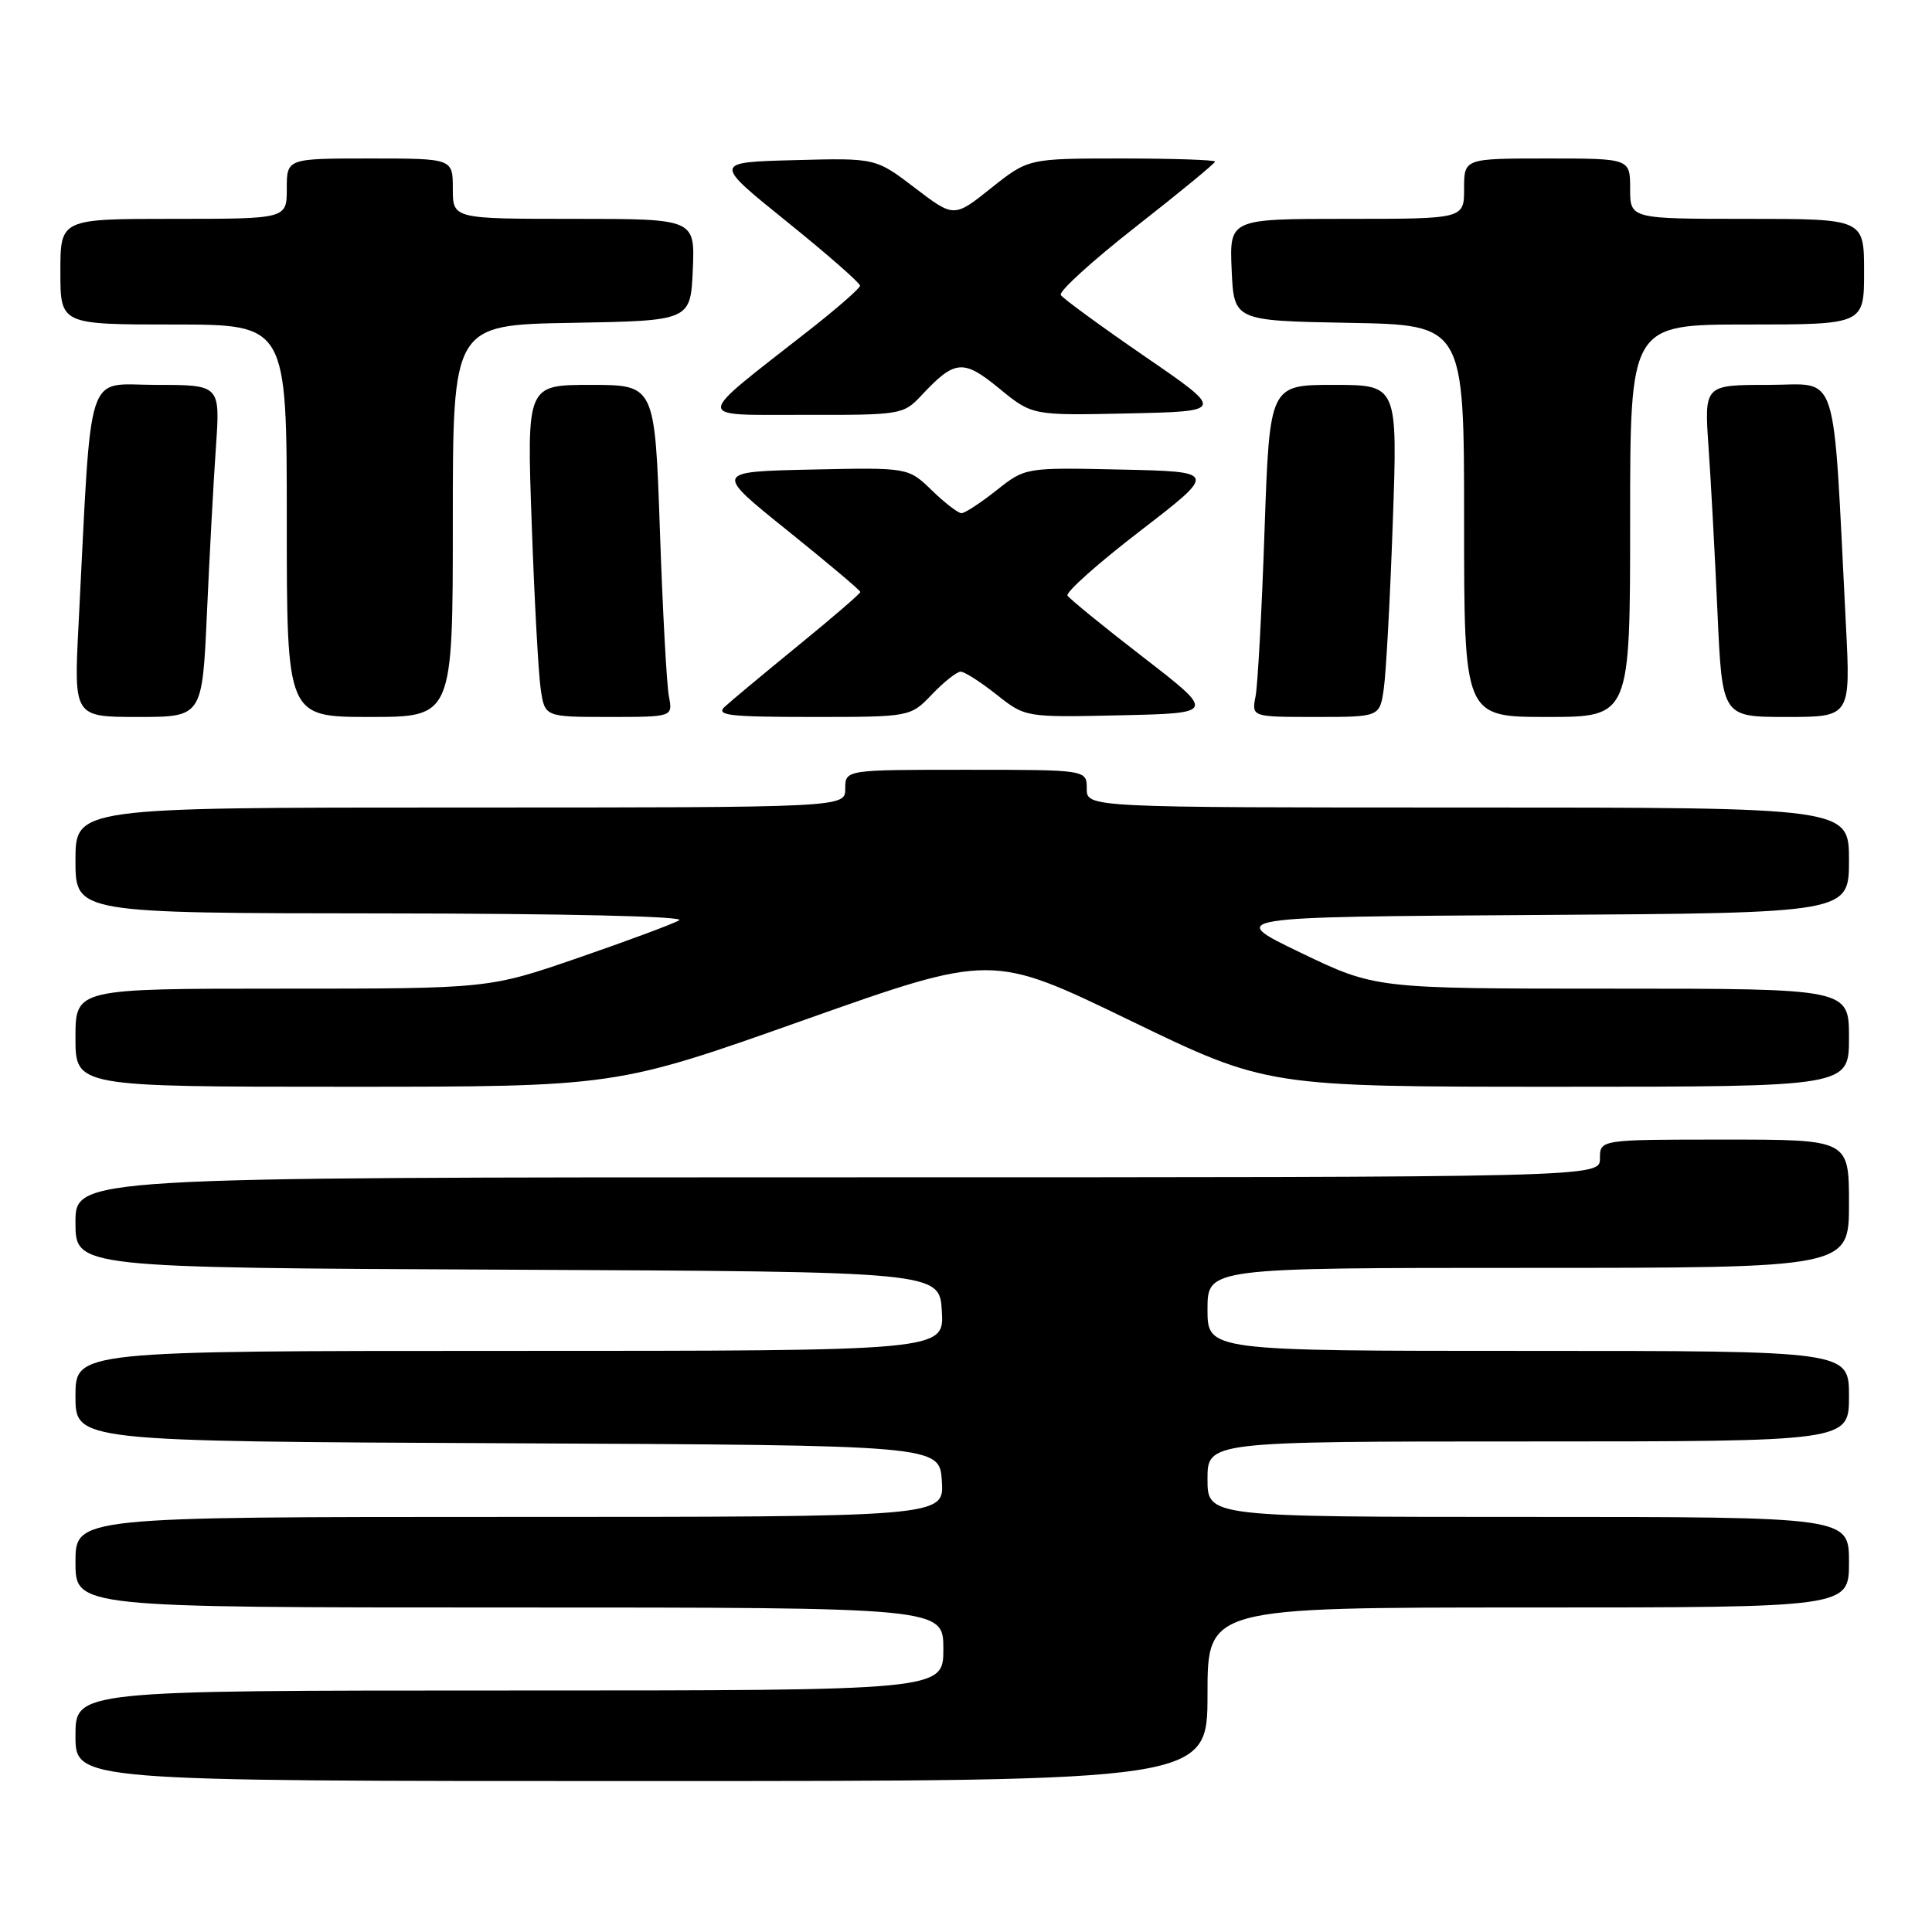 <?xml version="1.0" encoding="UTF-8" standalone="no"?>
<!DOCTYPE svg PUBLIC "-//W3C//DTD SVG 1.1//EN" "http://www.w3.org/Graphics/SVG/1.1/DTD/svg11.dtd" >
<svg xmlns="http://www.w3.org/2000/svg" xmlns:xlink="http://www.w3.org/1999/xlink" version="1.1" viewBox="0 0 256 256">
 <g >
 <path fill="currentColor"
d=" M 160.00 224.50 C 160.00 213.00 160.00 213.00 202.50 213.00 C 245.00 213.00 245.00 213.00 245.00 207.00 C 245.00 201.00 245.00 201.00 202.50 201.00 C 160.00 201.00 160.00 201.00 160.00 196.00 C 160.00 191.00 160.00 191.00 202.50 191.00 C 245.00 191.00 245.00 191.00 245.00 185.00 C 245.00 179.00 245.00 179.00 202.50 179.00 C 160.00 179.00 160.00 179.00 160.00 173.50 C 160.00 168.00 160.00 168.00 202.50 168.00 C 245.00 168.00 245.00 168.00 245.00 159.50 C 245.00 151.00 245.00 151.00 228.50 151.00 C 212.00 151.00 212.00 151.00 212.00 153.50 C 212.00 156.00 212.00 156.00 111.00 156.00 C 10.00 156.00 10.00 156.00 10.00 161.99 C 10.00 167.98 10.00 167.98 67.25 168.24 C 124.50 168.50 124.50 168.50 124.80 173.75 C 125.10 179.00 125.10 179.00 67.55 179.00 C 10.00 179.00 10.00 179.00 10.00 184.99 C 10.00 190.98 10.00 190.98 67.25 191.24 C 124.50 191.50 124.50 191.50 124.80 196.25 C 125.11 201.00 125.11 201.00 67.55 201.00 C 10.00 201.00 10.00 201.00 10.00 207.00 C 10.00 213.00 10.00 213.00 67.50 213.00 C 125.00 213.00 125.00 213.00 125.00 218.50 C 125.00 224.00 125.00 224.00 67.50 224.00 C 10.00 224.00 10.00 224.00 10.00 230.00 C 10.00 236.00 10.00 236.00 85.00 236.00 C 160.00 236.00 160.00 236.00 160.00 224.50 Z  M 106.51 135.17 C 131.42 126.35 131.42 126.35 149.64 135.17 C 167.87 144.00 167.87 144.00 206.43 144.00 C 245.00 144.00 245.00 144.00 245.00 137.50 C 245.00 131.00 245.00 131.00 213.62 131.00 C 182.25 131.00 182.25 131.00 172.37 126.25 C 162.50 121.50 162.50 121.50 203.75 121.24 C 245.00 120.98 245.00 120.98 245.00 113.99 C 245.00 107.00 245.00 107.00 194.50 107.00 C 144.00 107.00 144.00 107.00 144.00 104.50 C 144.00 102.00 144.00 102.00 128.00 102.00 C 112.00 102.00 112.00 102.00 112.00 104.50 C 112.00 107.00 112.00 107.00 61.00 107.00 C 10.00 107.00 10.00 107.00 10.00 114.00 C 10.00 121.00 10.00 121.00 50.75 121.03 C 74.71 121.05 90.88 121.42 90.00 121.94 C 89.17 122.43 83.16 124.66 76.64 126.91 C 64.78 131.00 64.78 131.00 37.39 131.00 C 10.00 131.00 10.00 131.00 10.00 137.50 C 10.00 144.00 10.00 144.00 45.81 144.00 C 81.61 144.00 81.61 144.00 106.51 135.17 Z  M 27.42 81.25 C 27.76 73.69 28.29 63.79 28.61 59.25 C 29.18 51.00 29.18 51.00 20.70 51.00 C 11.19 51.00 12.19 47.92 10.41 82.75 C 9.78 95.00 9.78 95.00 18.29 95.00 C 26.80 95.00 26.80 95.00 27.42 81.25 Z  M 60.00 69.03 C 60.00 43.05 60.00 43.05 75.75 42.78 C 91.50 42.50 91.50 42.50 91.80 35.75 C 92.09 29.00 92.09 29.00 76.05 29.00 C 60.00 29.00 60.00 29.00 60.00 25.00 C 60.00 21.00 60.00 21.00 49.00 21.00 C 38.00 21.00 38.00 21.00 38.00 25.00 C 38.00 29.00 38.00 29.00 23.00 29.00 C 8.00 29.00 8.00 29.00 8.00 36.00 C 8.00 43.00 8.00 43.00 23.00 43.00 C 38.00 43.00 38.00 43.00 38.00 69.00 C 38.00 95.00 38.00 95.00 49.00 95.00 C 60.00 95.00 60.00 95.00 60.00 69.03 Z  M 88.63 92.25 C 88.34 90.74 87.80 80.84 87.44 70.25 C 86.77 51.00 86.77 51.00 78.28 51.00 C 69.80 51.00 69.80 51.00 70.45 69.25 C 70.80 79.29 71.34 89.19 71.64 91.25 C 72.18 95.00 72.18 95.00 80.67 95.00 C 89.16 95.00 89.16 95.00 88.63 92.25 Z  M 123.50 92.00 C 125.08 90.35 126.79 89.00 127.29 89.00 C 127.80 89.00 129.93 90.36 132.04 92.03 C 135.86 95.06 135.86 95.06 148.47 94.78 C 161.07 94.50 161.07 94.50 151.50 87.10 C 146.24 83.04 141.72 79.35 141.45 78.92 C 141.18 78.49 145.53 74.61 151.12 70.32 C 161.27 62.50 161.27 62.50 148.57 62.22 C 135.86 61.94 135.86 61.94 132.04 64.97 C 129.93 66.64 127.85 68.00 127.40 68.00 C 126.96 68.00 125.19 66.64 123.47 64.97 C 120.34 61.94 120.34 61.94 107.49 62.22 C 94.64 62.50 94.64 62.50 104.32 70.28 C 109.64 74.56 114.00 78.23 114.00 78.44 C 114.00 78.65 110.29 81.85 105.75 85.55 C 101.21 89.26 96.84 92.90 96.04 93.64 C 94.80 94.79 96.58 95.00 107.60 95.00 C 120.63 95.00 120.63 95.00 123.50 92.00 Z  M 183.36 91.25 C 183.66 89.19 184.20 79.29 184.55 69.25 C 185.20 51.00 185.20 51.00 176.72 51.00 C 168.23 51.00 168.23 51.00 167.56 70.25 C 167.20 80.84 166.66 90.74 166.37 92.25 C 165.84 95.00 165.84 95.00 174.33 95.00 C 182.82 95.00 182.82 95.00 183.36 91.25 Z  M 216.00 69.00 C 216.00 43.00 216.00 43.00 231.50 43.00 C 247.00 43.00 247.00 43.00 247.00 36.00 C 247.00 29.00 247.00 29.00 231.50 29.00 C 216.00 29.00 216.00 29.00 216.00 25.00 C 216.00 21.00 216.00 21.00 205.00 21.00 C 194.00 21.00 194.00 21.00 194.00 25.00 C 194.00 29.00 194.00 29.00 178.45 29.00 C 162.91 29.00 162.91 29.00 163.20 35.75 C 163.50 42.50 163.50 42.50 178.75 42.78 C 194.00 43.05 194.00 43.05 194.00 69.03 C 194.00 95.00 194.00 95.00 205.00 95.00 C 216.00 95.00 216.00 95.00 216.00 69.00 Z  M 244.59 82.75 C 242.81 47.92 243.81 51.00 234.30 51.00 C 225.82 51.00 225.82 51.00 226.39 59.25 C 226.71 63.79 227.24 73.69 227.58 81.25 C 228.20 95.00 228.20 95.00 236.71 95.00 C 245.22 95.00 245.22 95.00 244.59 82.75 Z  M 122.08 52.41 C 126.53 47.65 127.62 47.55 132.41 51.48 C 136.78 55.06 136.78 55.06 149.54 54.78 C 162.29 54.50 162.29 54.50 151.68 47.22 C 145.85 43.21 140.84 39.55 140.56 39.09 C 140.27 38.62 144.75 34.55 150.52 30.03 C 156.28 25.52 161.00 21.64 161.00 21.41 C 161.00 21.19 155.43 21.00 148.63 21.00 C 136.26 21.00 136.26 21.00 131.33 24.92 C 126.41 28.85 126.41 28.85 121.22 24.89 C 116.03 20.93 116.03 20.93 105.27 21.22 C 94.50 21.50 94.50 21.50 104.25 29.36 C 109.61 33.68 113.98 37.51 113.96 37.86 C 113.94 38.21 110.90 40.87 107.21 43.76 C 91.73 55.89 91.78 54.94 106.58 54.97 C 119.37 55.00 119.70 54.94 122.08 52.41 Z "/>
</g>
</svg>
